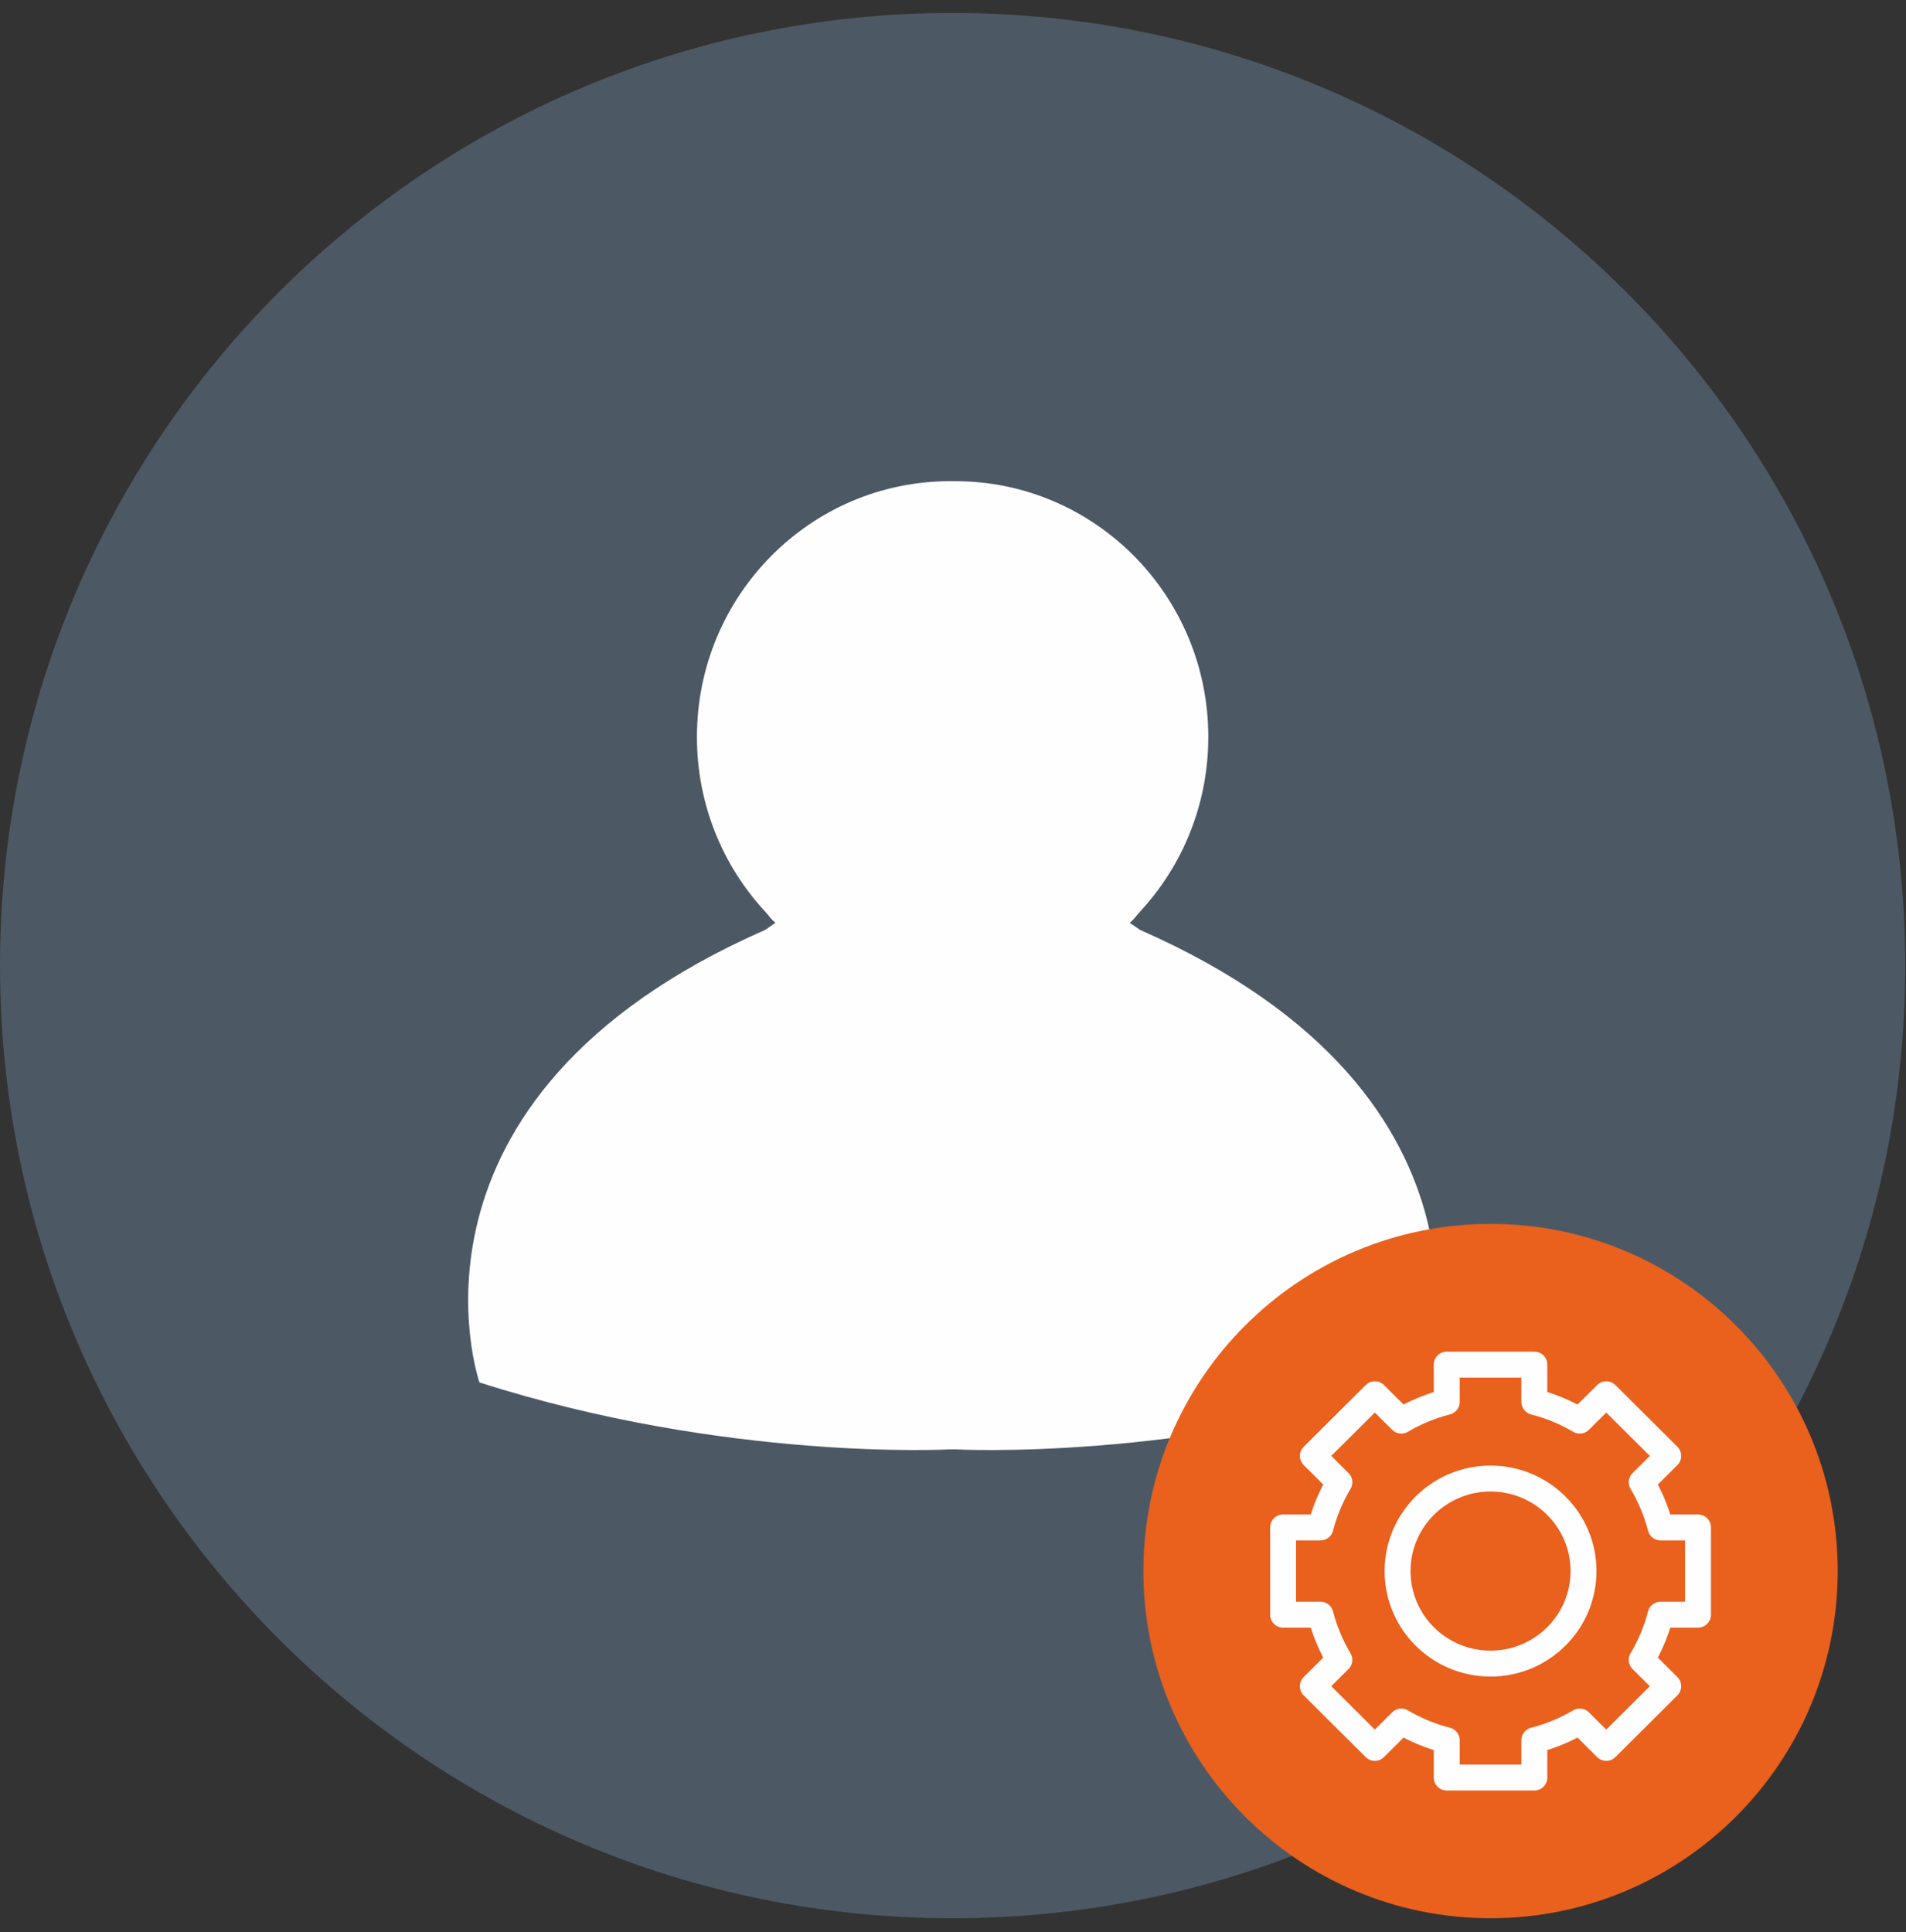 <?xml version="1.0" encoding="UTF-8"?>
<svg width="147px" height="149px" viewBox="0 0 147 149" version="1.1" xmlns="http://www.w3.org/2000/svg" xmlns:xlink="http://www.w3.org/1999/xlink">
    <rect x="0" y="0" width="147" height="149" fill="#333333" stroke="none"/>
    <!-- Generator: Sketch 42 (36781) - http://www.bohemiancoding.com/sketch -->
    <title>home_account_assistant</title>
    <desc>Created with Sketch.</desc>
    <defs>
        <path d="M0.184,27.531 C0.184,42.319 12.171,54.306 26.959,54.306 C41.748,54.306 53.733,42.319 53.733,27.531 C53.733,12.743 41.748,0.756 26.959,0.756 C12.171,0.756 0.184,12.743 0.184,27.531 Z" id="path-1"></path>
    </defs>
    <g id="Symbols" stroke="none" stroke-width="1" fill="none" fill-rule="evenodd">
        <g id="home_account_assistant">
            <g id="Page-1">
                <g id="Group-6" transform="translate(0, 0.633)">
                    <g id="Group-3" fill="#4C5964">
                        <path d="M146.939,73.837 C146.939,114.413 114.046,147.306 73.469,147.306 C32.894,147.306 0.001,114.413 0.001,73.837 C0.001,33.261 32.894,0.367 73.469,0.367 C114.046,0.367 146.939,33.261 146.939,73.837" id="Fill-1"></path>
                    </g>
                    <path d="M73.657,36.476 C84.445,36.476 93.19,45.309 93.19,56.202 C93.19,61.416 91.189,66.156 87.918,69.682 C87.459,70.179 87.638,70.093 87.129,70.537 L87.944,71.091 C117.552,84.107 109.958,105.982 109.958,105.982 C90.893,112.087 73.688,111.145 73.688,111.145 L73.253,111.145 C73.253,111.145 56.044,112.087 36.979,105.982 C36.979,105.982 29.389,84.107 58.995,71.091 L59.808,70.537 C59.301,70.093 59.482,70.179 59.023,69.682 C55.753,66.156 53.751,61.416 53.751,56.202 C53.751,45.309 62.495,36.476 73.283,36.476 L73.657,36.476 Z" id="Fill-4" fill="#FEFEFE"></path>
                </g>
                <g id="Group-9" transform="translate(88, 93.633)">
                    <mask id="mask-2" fill="white">
                        <use xlink:href="#path-1"></use>
                    </mask>
                    <use id="Clip-8" fill="#EA601D" xlink:href="#path-1"></use>
                </g>
                <path d="M130.959,124.526 L130.959,117.799 L128.072,117.799 C127.751,116.561 127.258,115.391 126.618,114.315 L128.661,112.283 L123.882,107.527 L121.839,109.56 C120.758,108.924 119.583,108.43 118.336,108.113 L118.336,105.242 L111.579,105.242 L111.579,108.113 C110.332,108.43 109.157,108.924 108.076,109.56 L106.034,107.527 L101.255,112.283 L103.298,114.315 C102.659,115.391 102.162,116.561 101.842,117.799 L98.958,117.799 L98.958,124.526 L101.842,124.526 C102.162,125.766 102.659,126.936 103.296,128.012 L101.255,130.045 L106.034,134.8 L108.076,132.768 C109.157,133.403 110.332,133.896 111.579,134.215 L111.579,137.086 L118.336,137.086 L118.336,134.215 C119.583,133.896 120.758,133.403 121.839,132.768 L123.882,134.8 L128.661,130.045 L126.618,128.012 C127.258,126.936 127.753,125.766 128.072,124.526 L130.959,124.526 Z M107.787,121.164 C107.787,125.105 110.998,128.299 114.958,128.299 C118.916,128.299 122.128,125.105 122.128,121.164 C122.128,117.225 118.916,114.028 114.958,114.028 C110.998,114.028 107.787,117.225 107.787,121.164 Z" id="Stroke-10" stroke="#FEFEFE" stroke-width="2" stroke-linecap="round" stroke-linejoin="round"></path>
            </g>
        </g>
    </g>
</svg>